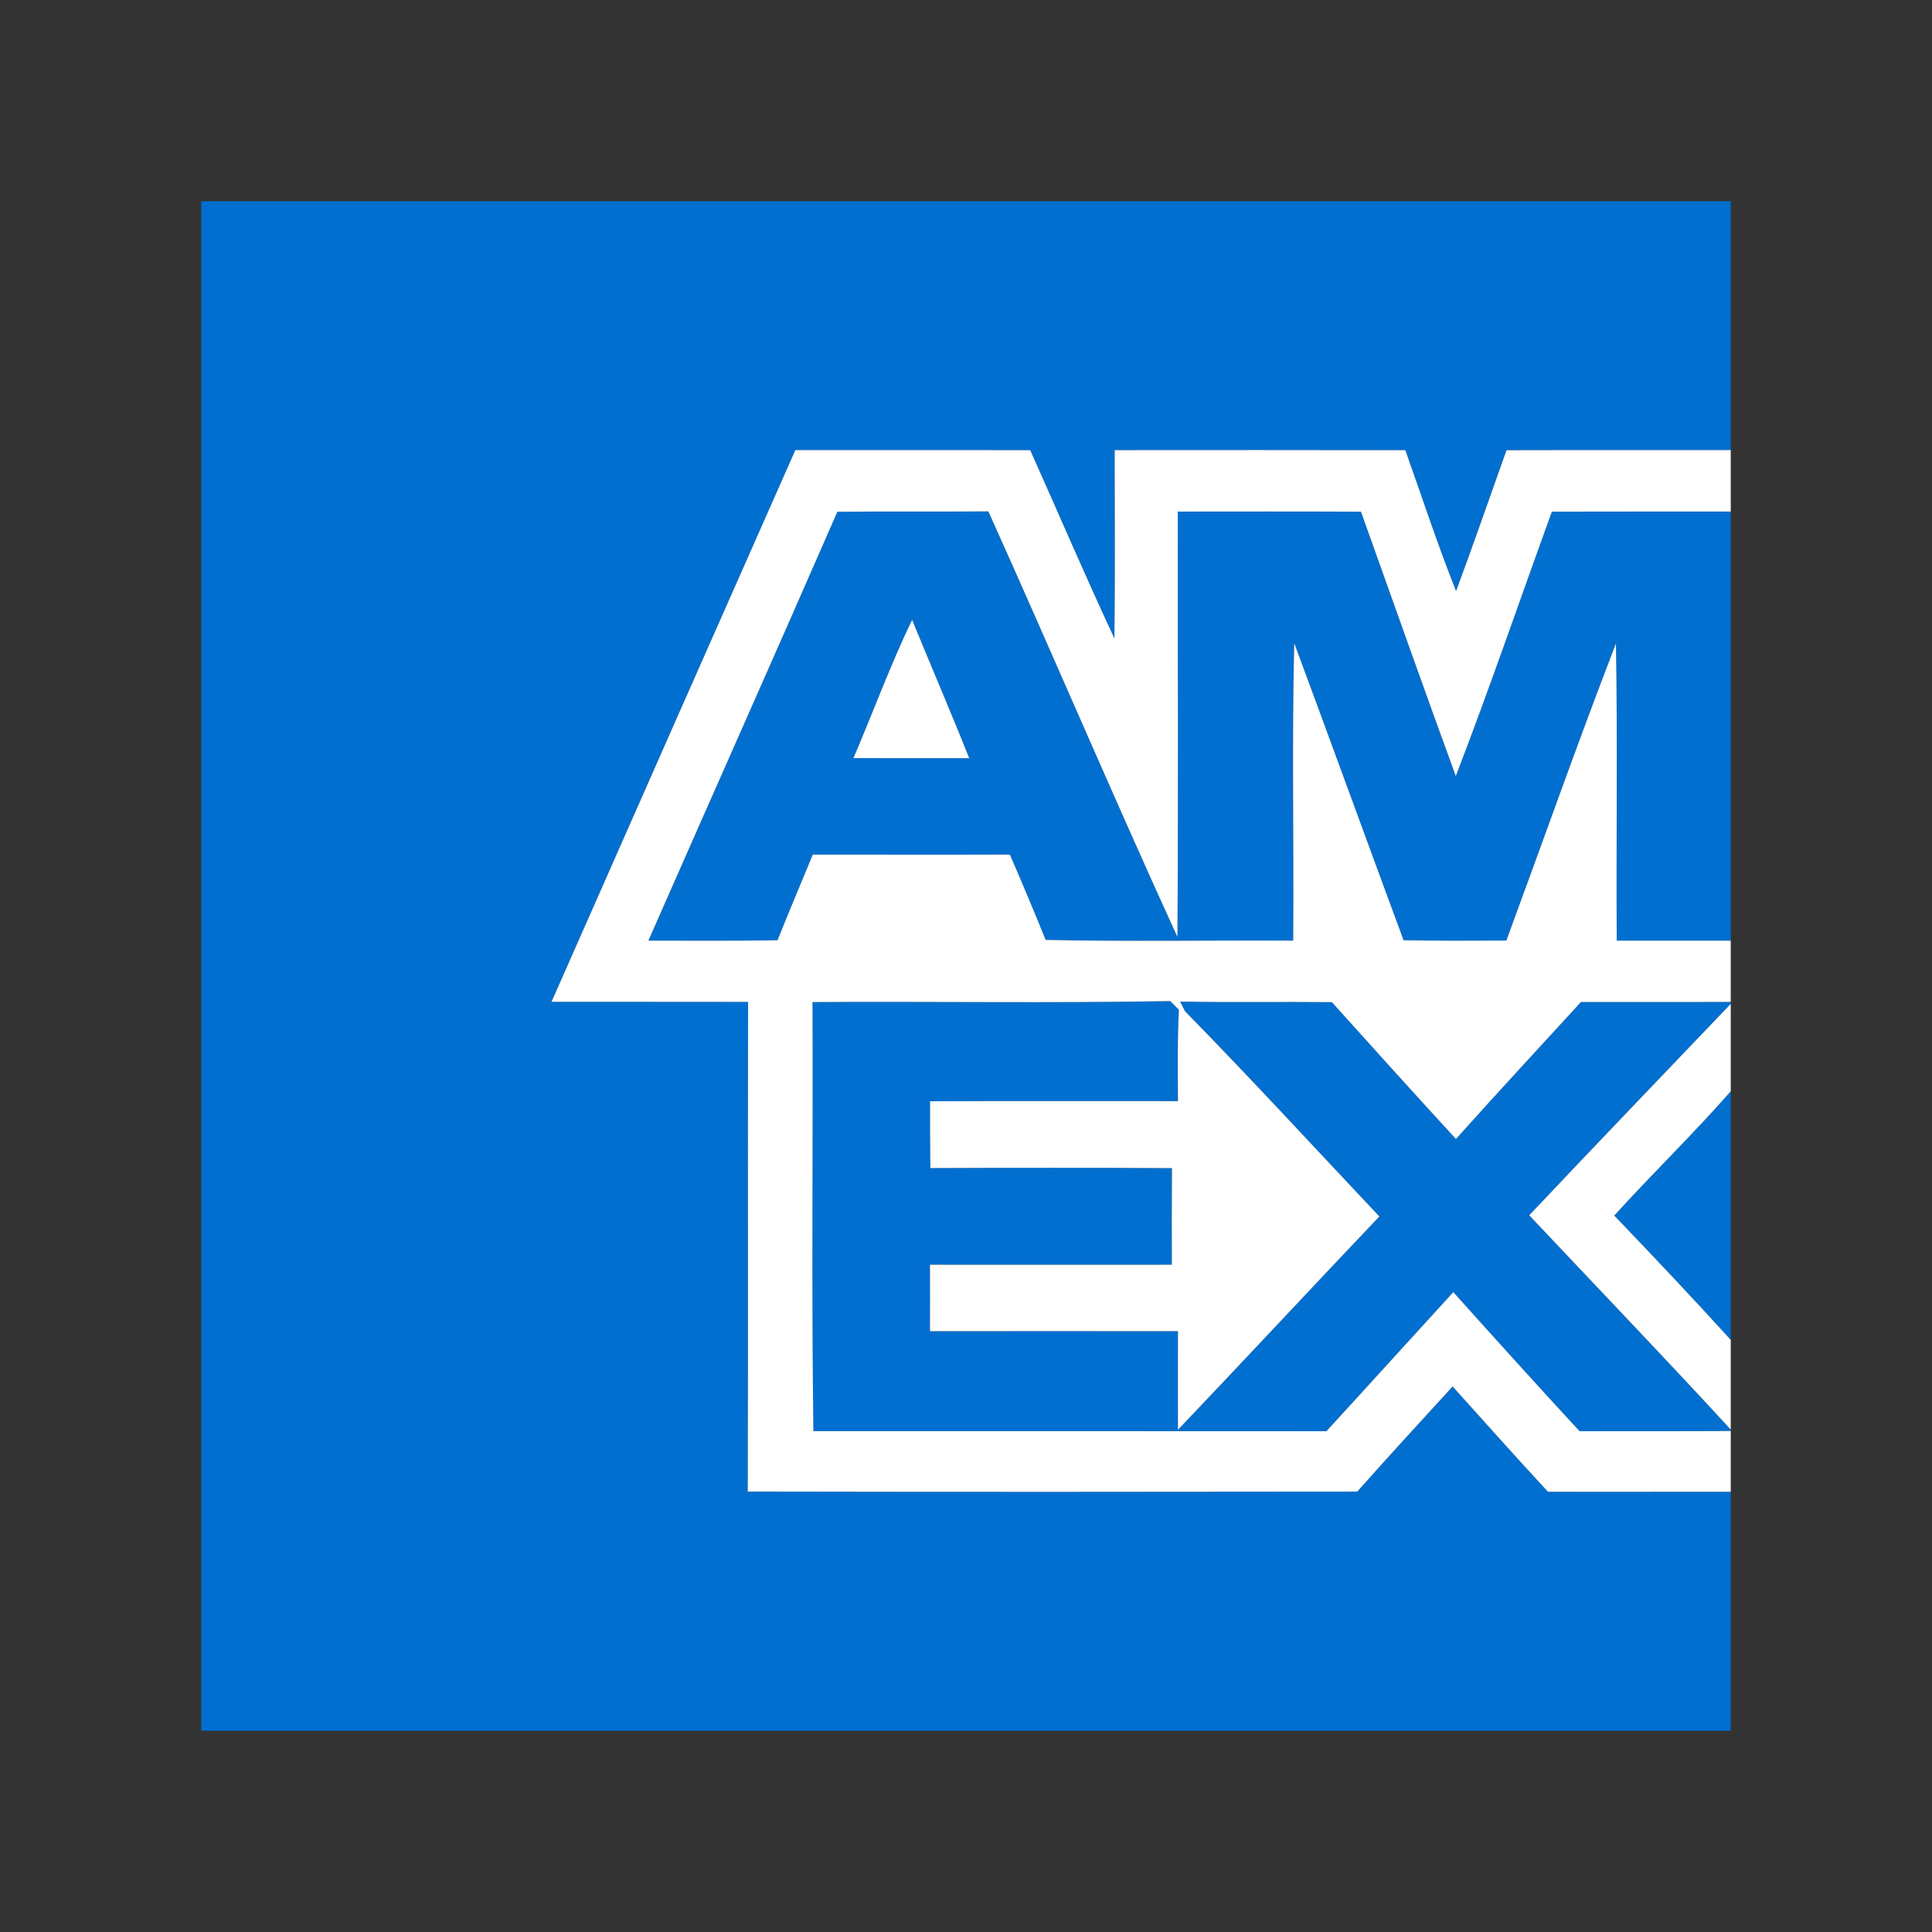 <?xml version="1.0" encoding="UTF-8"?>
<svg width="48px" height="48px" viewBox="0 0 48 48" version="1.1" xmlns="http://www.w3.org/2000/svg" xmlns:xlink="http://www.w3.org/1999/xlink">
    <rect x="0" y="0" width="48" height="48" fill="#333333" stroke="none"/>
    <!-- Generator: Sketch 50.2 (55047) - http://www.bohemiancoding.com/sketch -->
    <title>Icons / Payment Methods / Amex</title>
    <desc>Created with Sketch.</desc>
    <defs></defs>
    <g id="Icons-/-Payment-Methods-/-Amex" stroke="none" stroke-width="1" fill="none" fill-rule="evenodd">
        <g id="Amex">
            <rect id="Container" x="0" y="0" width="48" height="48"></rect>
        </g>
        <g id="American_express_logo_shorthand" transform="translate(5, 5)" fill-rule="nonzero">
            <path d="M0,-2.70405705e-06 L38,-2.70405705e-06 L38,6.182 C36.143,6.185 34.285,6.178 32.428,6.186 C32.012,7.353 31.607,8.523 31.176,9.685 C30.715,8.534 30.33,7.353 29.915,6.185 C27.508,6.179 25.1,6.182 22.694,6.183 C22.692,7.742 22.708,9.301 22.685,10.859 C21.964,9.312 21.293,7.742 20.596,6.185 C18.65,6.178 16.706,6.185 14.76,6.182 C12.738,10.749 10.719,15.32 8.701,19.89 C10.329,19.892 11.958,19.888 13.585,19.892 C13.575,23.947 13.59,28.002 13.578,32.058 C18.626,32.068 23.673,32.066 28.719,32.059 C29.499,31.179 30.297,30.314 31.09,29.446 C31.876,30.321 32.66,31.199 33.459,32.063 C34.973,32.062 36.486,32.065 38,32.062 L38,38 L0,38 L0,-2.70405705e-06 Z" id="path3281" fill="#016FD0"></path>
            <path d="M15.804,7.715 C17.054,7.702 18.305,7.716 19.555,7.705 C21.139,11.221 22.648,14.773 24.253,18.279 C24.277,14.757 24.258,11.234 24.261,7.71 C25.778,7.709 27.295,7.706 28.813,7.713 C29.597,9.903 30.37,12.097 31.169,14.282 C32.006,12.108 32.76,9.902 33.556,7.712 C35.037,7.708 36.519,7.71 38,7.709 L38,18.37 C37.055,18.37 36.111,18.37 35.166,18.37 C35.152,15.908 35.189,13.446 35.148,10.986 C34.203,13.432 33.332,15.907 32.425,18.368 C31.573,18.372 30.723,18.376 29.871,18.36 C28.962,15.901 28.067,13.436 27.155,10.978 C27.095,13.441 27.148,15.907 27.129,18.37 C25.079,18.359 23.028,18.395 20.979,18.352 C20.692,17.641 20.394,16.934 20.09,16.231 C18.458,16.237 16.826,16.232 15.194,16.232 C14.9,16.941 14.602,17.648 14.317,18.36 C13.247,18.381 12.179,18.368 11.109,18.37 C12.67,14.817 14.252,11.272 15.804,7.715 L15.804,7.715 Z M16.202,13.835 C17.16,13.839 18.12,13.836 19.079,13.836 C18.621,12.685 18.131,11.546 17.661,10.401 C17.12,11.52 16.694,12.692 16.202,13.835 Z" id="path3283" fill="#016FD0"></path>
            <path d="M15.187,19.896 C18.15,19.878 21.114,19.925 24.075,19.872 C24.148,19.942 24.218,20.014 24.29,20.087 C24.251,20.843 24.264,21.6 24.266,22.357 C22.214,22.358 20.16,22.351 18.107,22.361 C18.107,22.915 18.107,23.468 18.114,24.02 C20.114,24.012 22.116,24.009 24.116,24.022 C24.112,24.822 24.112,25.622 24.114,26.422 C22.11,26.424 20.107,26.422 18.105,26.422 C18.107,26.973 18.107,27.522 18.105,28.073 C20.159,28.071 22.212,28.071 24.266,28.073 C24.266,28.889 24.264,29.706 24.266,30.522 C25.942,28.764 27.595,26.983 29.27,25.223 C27.663,23.52 26.078,21.792 24.438,20.121 C24.407,20.061 24.349,19.942 24.319,19.883 C25.575,19.909 26.832,19.885 28.09,19.898 C29.112,21.036 30.138,22.172 31.173,23.298 C32.195,22.153 33.242,21.029 34.277,19.895 C35.518,19.892 36.758,19.898 38,19.892 L38,19.941 C36.329,21.69 34.653,23.434 32.993,25.193 C34.663,26.967 36.352,28.724 38,30.518 L38,30.553 C36.748,30.561 35.496,30.553 34.244,30.559 C33.188,29.416 32.147,28.261 31.107,27.103 C30.053,28.253 29.009,29.409 27.955,30.558 C23.706,30.553 19.457,30.558 15.209,30.556 C15.16,27.004 15.201,23.45 15.187,19.896 L15.187,19.896 Z" id="path3285" fill="#016FD0"></path>
            <path d="M35.106,25.2 C36.053,24.154 37.072,23.174 38,22.112 L38,28.289 C37.052,27.244 36.081,26.22 35.106,25.2 Z" id="path3287" fill="#016FD0"></path>
            <g id="#ffffffff" transform="translate(8.604, 6.166)" fill="#FFFFFF">
                <path d="M6.156,0.016 C8.102,0.019 10.046,0.011 11.992,0.019 C12.689,1.576 13.36,3.146 14.082,4.693 C14.104,3.135 14.089,1.576 14.09,0.017 C16.496,0.016 18.904,0.013 21.312,0.019 C21.726,1.187 22.112,2.367 22.572,3.519 C23.004,2.357 23.408,1.187 23.824,0.02 C25.681,0.011 27.539,0.019 29.396,0.016 L29.396,1.543 C27.915,1.544 26.434,1.542 24.952,1.546 C24.157,3.735 23.402,5.942 22.565,8.116 C21.766,5.931 20.993,3.737 20.209,1.547 C18.692,1.54 17.175,1.543 15.657,1.544 C15.655,5.068 15.673,8.591 15.649,12.113 C14.044,8.607 12.536,5.055 10.951,1.539 C9.701,1.55 8.45,1.536 7.2,1.549 C5.648,5.106 4.067,8.651 2.505,12.204 C3.575,12.202 4.643,12.214 5.713,12.194 C5.998,11.482 6.297,10.775 6.59,10.066 C8.222,10.066 9.854,10.071 11.486,10.065 C11.79,10.768 12.088,11.475 12.375,12.186 C14.424,12.229 16.475,12.193 18.525,12.204 C18.544,9.741 18.491,7.274 18.551,4.812 C19.463,7.27 20.358,9.735 21.267,12.194 C22.119,12.21 22.969,12.206 23.821,12.202 C24.729,9.741 25.599,7.266 26.544,4.82 C26.586,7.28 26.548,9.742 26.563,12.204 C27.508,12.204 28.451,12.204 29.396,12.204 L29.396,13.726 C28.154,13.732 26.914,13.726 25.674,13.729 C24.638,14.863 23.592,15.987 22.569,17.132 C21.534,16.006 20.509,14.87 19.486,13.732 C18.229,13.719 16.971,13.743 15.715,13.717 C15.745,13.776 15.804,13.895 15.834,13.955 C17.474,15.626 19.059,17.354 20.666,19.057 C18.991,20.817 17.338,22.598 15.662,24.356 C15.66,23.54 15.662,22.723 15.662,21.907 C13.608,21.905 11.555,21.905 9.501,21.907 C9.503,21.356 9.503,20.807 9.501,20.256 C11.503,20.256 13.506,20.258 15.51,20.256 C15.508,19.456 15.508,18.656 15.513,17.856 C13.512,17.843 11.51,17.846 9.51,17.854 C9.503,17.302 9.503,16.749 9.503,16.195 C11.556,16.185 13.61,16.192 15.662,16.191 C15.66,15.434 15.647,14.677 15.686,13.921 C15.614,13.848 15.544,13.776 15.471,13.706 C12.51,13.759 9.546,13.712 6.583,13.73 C6.598,17.284 6.556,20.838 6.605,24.39 C10.854,24.392 15.102,24.387 19.351,24.392 C20.405,23.243 21.449,22.087 22.503,20.937 C23.543,22.094 24.584,23.25 25.641,24.393 C26.893,24.387 28.144,24.395 29.396,24.387 L29.396,25.896 C27.882,25.899 26.369,25.896 24.855,25.897 C24.056,25.033 23.272,24.155 22.486,23.28 C21.693,24.148 20.896,25.013 20.116,25.893 C15.07,25.9 10.022,25.902 4.974,25.892 C4.986,21.836 4.972,17.781 4.982,13.726 C3.354,13.722 1.725,13.726 0.098,13.724 C2.115,9.154 4.134,4.583 6.156,0.016 Z" id="path3290"></path>
                <path d="M7.599,7.669 C8.09,6.526 8.516,5.354 9.057,4.234 C9.527,5.38 10.018,6.519 10.475,7.67 C9.516,7.67 8.556,7.673 7.599,7.669 Z" id="path3292"></path>
                <path d="M24.389,19.027 C26.049,17.268 27.726,15.524 29.396,13.775 L29.396,15.946 C28.468,17.008 27.449,17.988 26.502,19.034 C27.478,20.054 28.448,21.078 29.396,22.123 L29.396,24.352 C27.749,22.558 26.059,20.801 24.389,19.027 Z" id="path3294"></path>
            </g>
        </g>
    </g>
</svg>